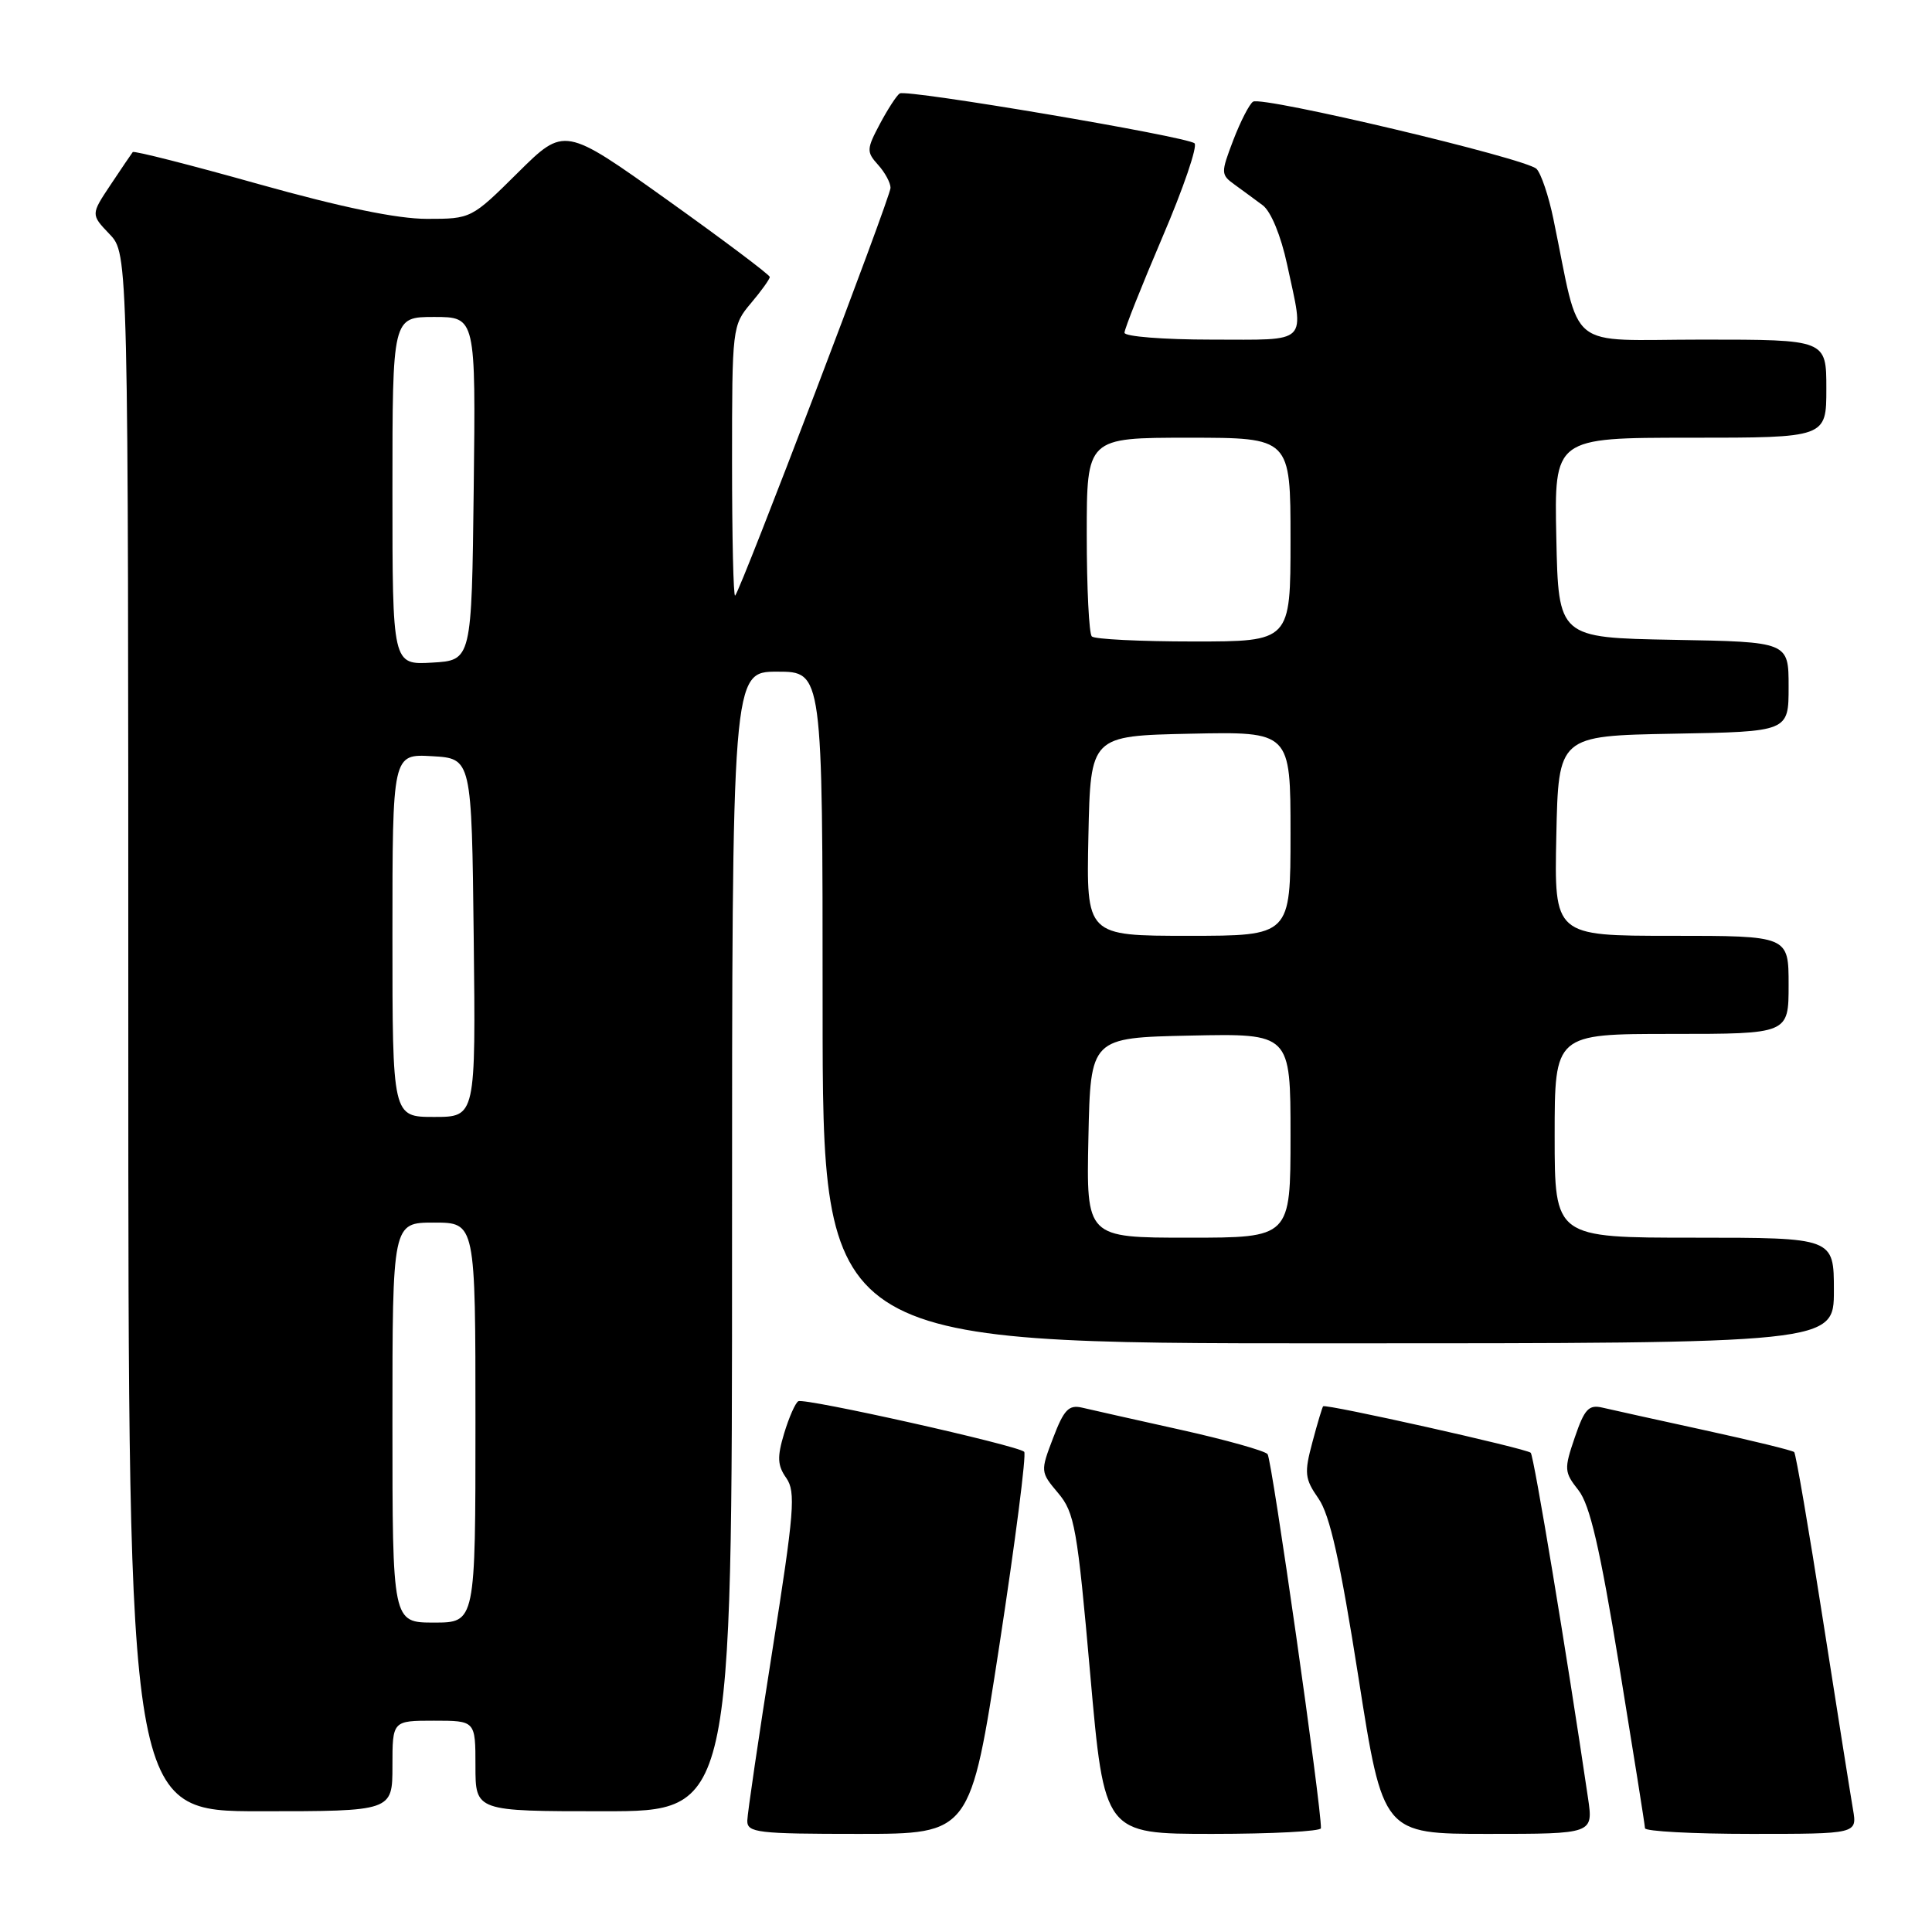<?xml version="1.0" encoding="UTF-8" standalone="no"?>
<!DOCTYPE svg PUBLIC "-//W3C//DTD SVG 1.1//EN" "http://www.w3.org/Graphics/SVG/1.1/DTD/svg11.dtd" >
<svg xmlns="http://www.w3.org/2000/svg" xmlns:xlink="http://www.w3.org/1999/xlink" version="1.1" viewBox="0 0 256 256">
 <g >
 <path fill="currentColor"
d=" M 132.43 217.97 C 134.54 204.20 136.02 192.68 135.71 192.37 C 134.85 191.52 106.61 185.20 105.78 185.67 C 105.38 185.90 104.54 187.82 103.90 189.94 C 102.96 193.07 103.01 194.18 104.19 195.85 C 105.46 197.68 105.25 200.30 102.34 218.71 C 100.53 230.14 99.04 240.29 99.02 241.25 C 99.00 242.84 100.36 243.00 113.79 243.00 C 128.58 243.00 128.58 243.00 132.43 217.97 Z  M 175.03 242.25 C 175.13 239.64 168.53 193.35 167.96 192.68 C 167.58 192.23 162.37 190.77 156.38 189.44 C 150.40 188.11 144.55 186.80 143.38 186.52 C 141.62 186.11 140.97 186.79 139.55 190.52 C 137.85 194.97 137.85 195.04 140.21 197.84 C 142.39 200.43 142.75 202.45 144.46 221.84 C 146.33 243.00 146.33 243.00 160.66 243.00 C 168.55 243.00 175.01 242.66 175.03 242.25 Z  M 210.42 238.25 C 207.60 219.10 203.25 192.92 202.83 192.50 C 202.28 191.94 175.67 185.99 175.32 186.34 C 175.21 186.46 174.56 188.60 173.90 191.10 C 172.80 195.20 172.88 195.94 174.71 198.57 C 176.22 200.75 177.58 206.85 180.00 222.25 C 183.25 243.00 183.25 243.00 197.19 243.00 C 211.12 243.00 211.12 243.00 210.42 238.25 Z  M 245.53 239.75 C 245.22 237.96 243.43 226.67 241.55 214.65 C 239.68 202.64 237.96 192.63 237.74 192.41 C 237.52 192.19 232.20 190.89 225.92 189.52 C 219.64 188.15 213.53 186.80 212.34 186.52 C 210.52 186.09 209.95 186.70 208.67 190.46 C 207.23 194.67 207.26 195.06 209.16 197.47 C 210.67 199.40 212.00 205.14 214.56 220.76 C 216.42 232.17 217.96 241.84 217.97 242.25 C 217.99 242.66 224.32 243.00 232.05 243.00 C 246.09 243.00 246.09 243.00 245.53 239.75 Z  M 52.00 234.00 C 52.00 228.00 52.00 228.00 57.50 228.00 C 63.00 228.00 63.00 228.00 63.00 234.00 C 63.00 240.00 63.00 240.00 80.00 240.00 C 97.00 240.00 97.00 240.00 97.00 164.50 C 97.00 89.00 97.00 89.00 103.00 89.00 C 109.00 89.00 109.00 89.00 109.00 133.50 C 109.00 178.00 109.00 178.00 176.00 178.00 C 243.00 178.00 243.00 178.00 243.00 171.00 C 243.00 164.00 243.00 164.00 224.50 164.00 C 206.00 164.00 206.00 164.00 206.00 150.50 C 206.00 137.00 206.00 137.00 221.50 137.00 C 237.00 137.00 237.00 137.00 237.00 130.50 C 237.00 124.00 237.00 124.00 221.47 124.00 C 205.94 124.00 205.94 124.00 206.22 110.75 C 206.50 97.50 206.50 97.50 221.75 97.22 C 237.00 96.95 237.00 96.95 237.00 91.00 C 237.00 85.05 237.00 85.05 221.75 84.78 C 206.50 84.50 206.50 84.50 206.22 71.25 C 205.94 58.00 205.94 58.00 223.97 58.00 C 242.00 58.00 242.00 58.00 242.00 51.50 C 242.00 45.00 242.00 45.00 225.58 45.00 C 207.21 45.00 209.54 46.88 205.83 29.00 C 205.21 25.98 204.20 22.99 203.60 22.38 C 202.25 21.00 167.28 12.71 166.04 13.47 C 165.56 13.77 164.38 16.06 163.42 18.56 C 161.75 22.94 161.76 23.14 163.60 24.47 C 164.64 25.22 166.32 26.46 167.33 27.21 C 168.41 28.03 169.73 31.23 170.55 35.05 C 172.85 45.78 173.63 45.00 160.50 45.00 C 154.18 45.00 149.00 44.59 149.00 44.09 C 149.00 43.59 151.27 37.89 154.03 31.42 C 156.80 24.96 158.71 19.36 158.28 18.99 C 157.23 18.08 120.13 11.80 119.22 12.38 C 118.82 12.63 117.64 14.45 116.59 16.42 C 114.82 19.76 114.80 20.12 116.34 21.83 C 117.25 22.83 118.00 24.21 118.00 24.89 C 118.00 26.12 98.18 78.13 97.41 78.92 C 97.18 79.15 97.00 71.19 97.00 61.24 C 97.00 43.41 97.03 43.11 99.50 40.18 C 100.88 38.55 102.00 36.98 102.00 36.70 C 102.00 36.42 95.88 31.82 88.40 26.48 C 74.79 16.77 74.79 16.77 68.62 22.88 C 62.47 28.98 62.43 29.00 56.57 29.00 C 52.63 29.00 45.29 27.48 34.29 24.40 C 25.26 21.86 17.75 19.95 17.59 20.15 C 17.44 20.34 16.12 22.28 14.67 24.46 C 12.03 28.42 12.03 28.42 14.51 31.02 C 17.00 33.61 17.00 33.61 17.00 136.80 C 17.00 240.00 17.00 240.00 34.50 240.00 C 52.00 240.00 52.00 240.00 52.00 234.00 Z  M 52.00 188.50 C 52.00 162.00 52.00 162.00 57.50 162.00 C 63.00 162.00 63.00 162.00 63.00 188.50 C 63.00 215.00 63.00 215.00 57.50 215.00 C 52.00 215.00 52.00 215.00 52.00 188.50 Z  M 144.22 150.75 C 144.50 137.50 144.50 137.50 157.75 137.22 C 171.00 136.94 171.00 136.94 171.00 150.47 C 171.00 164.00 171.00 164.00 157.47 164.00 C 143.94 164.00 143.94 164.00 144.22 150.75 Z  M 52.00 123.95 C 52.00 99.90 52.00 99.90 57.25 100.20 C 62.50 100.50 62.50 100.50 62.77 124.25 C 63.04 148.00 63.04 148.00 57.52 148.00 C 52.00 148.00 52.00 148.00 52.00 123.95 Z  M 144.22 110.75 C 144.50 97.50 144.50 97.50 157.75 97.22 C 171.00 96.94 171.00 96.94 171.00 110.47 C 171.00 124.00 171.00 124.00 157.47 124.00 C 143.94 124.00 143.94 124.00 144.22 110.75 Z  M 52.00 65.05 C 52.00 42.00 52.00 42.00 57.52 42.00 C 63.04 42.00 63.04 42.00 62.77 64.75 C 62.50 87.50 62.50 87.50 57.25 87.80 C 52.00 88.10 52.00 88.10 52.00 65.05 Z  M 144.67 84.33 C 144.30 83.97 144.00 77.89 144.00 70.83 C 144.00 58.00 144.00 58.00 157.50 58.00 C 171.00 58.00 171.00 58.00 171.00 71.50 C 171.00 85.00 171.00 85.00 158.17 85.00 C 151.11 85.00 145.03 84.70 144.67 84.33 Z "/>
</g>
</svg>